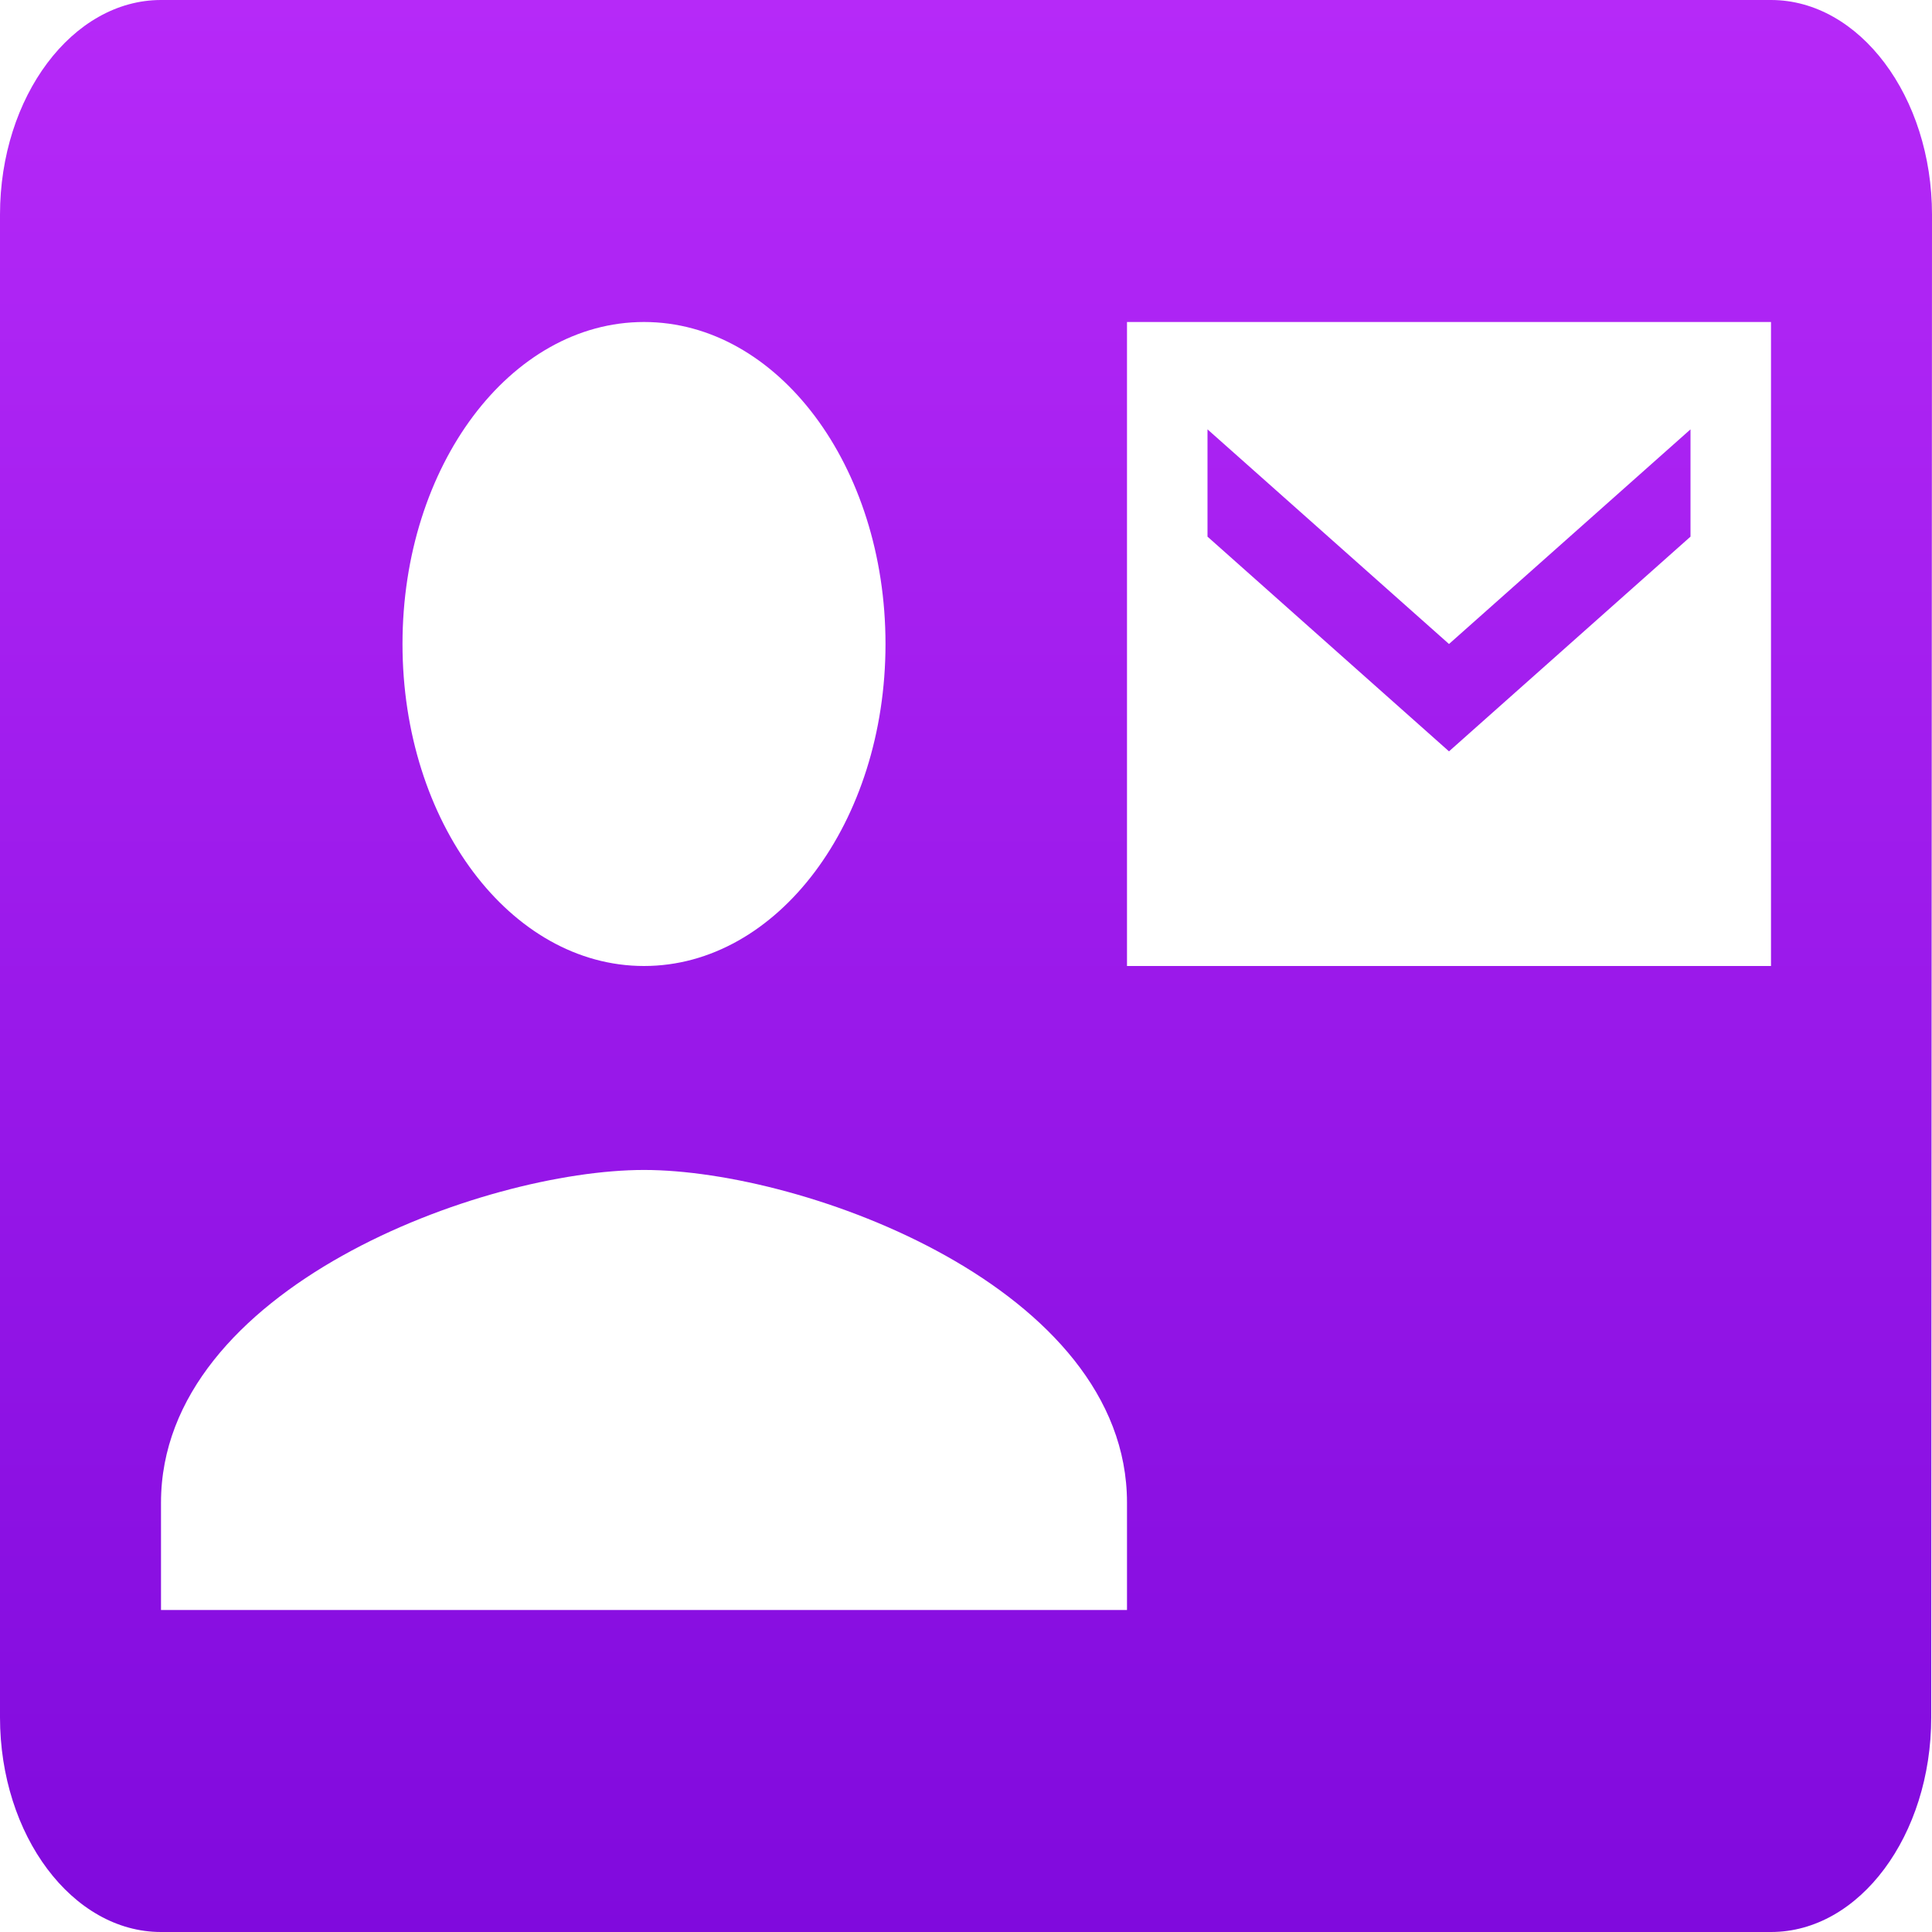 <svg width="30" height="30" viewBox="0 0 30 30" fill="none" xmlns="http://www.w3.org/2000/svg">
<path d="M26.25 8.333V6.667L22.5 10L18.75 6.667V8.333L22.5 11.667L26.25 8.333ZM27.5 0H2.5C1.125 0 0 1.5 0 3.333V26.667C0 28.5 1.125 30 2.5 30H27.5C28.875 30 29.988 28.5 29.988 26.667L30 3.333C30 1.5 28.875 0 27.5 0ZM10 5C12.075 5 13.75 7.233 13.75 10C13.75 12.767 12.075 15 10 15C7.925 15 6.25 12.767 6.25 10C6.25 7.233 7.925 5 10 5ZM17.5 25H2.5V23.333C2.5 20 7.5 18.167 10 18.167C12.5 18.167 17.5 20 17.5 23.333V25ZM27.5 15H17.5V5H27.5V15Z" fill="url(#paint0_linear_28_2742)"/>
<defs>
<linearGradient id="paint0_linear_28_2742" x1="15" y1="0" x2="15" y2="30" gradientUnits="userSpaceOnUse">
<stop stop-color="#B629F8"/>
<stop offset="1" stop-color="#800ADD"/>
</linearGradient>
</defs>
</svg>

